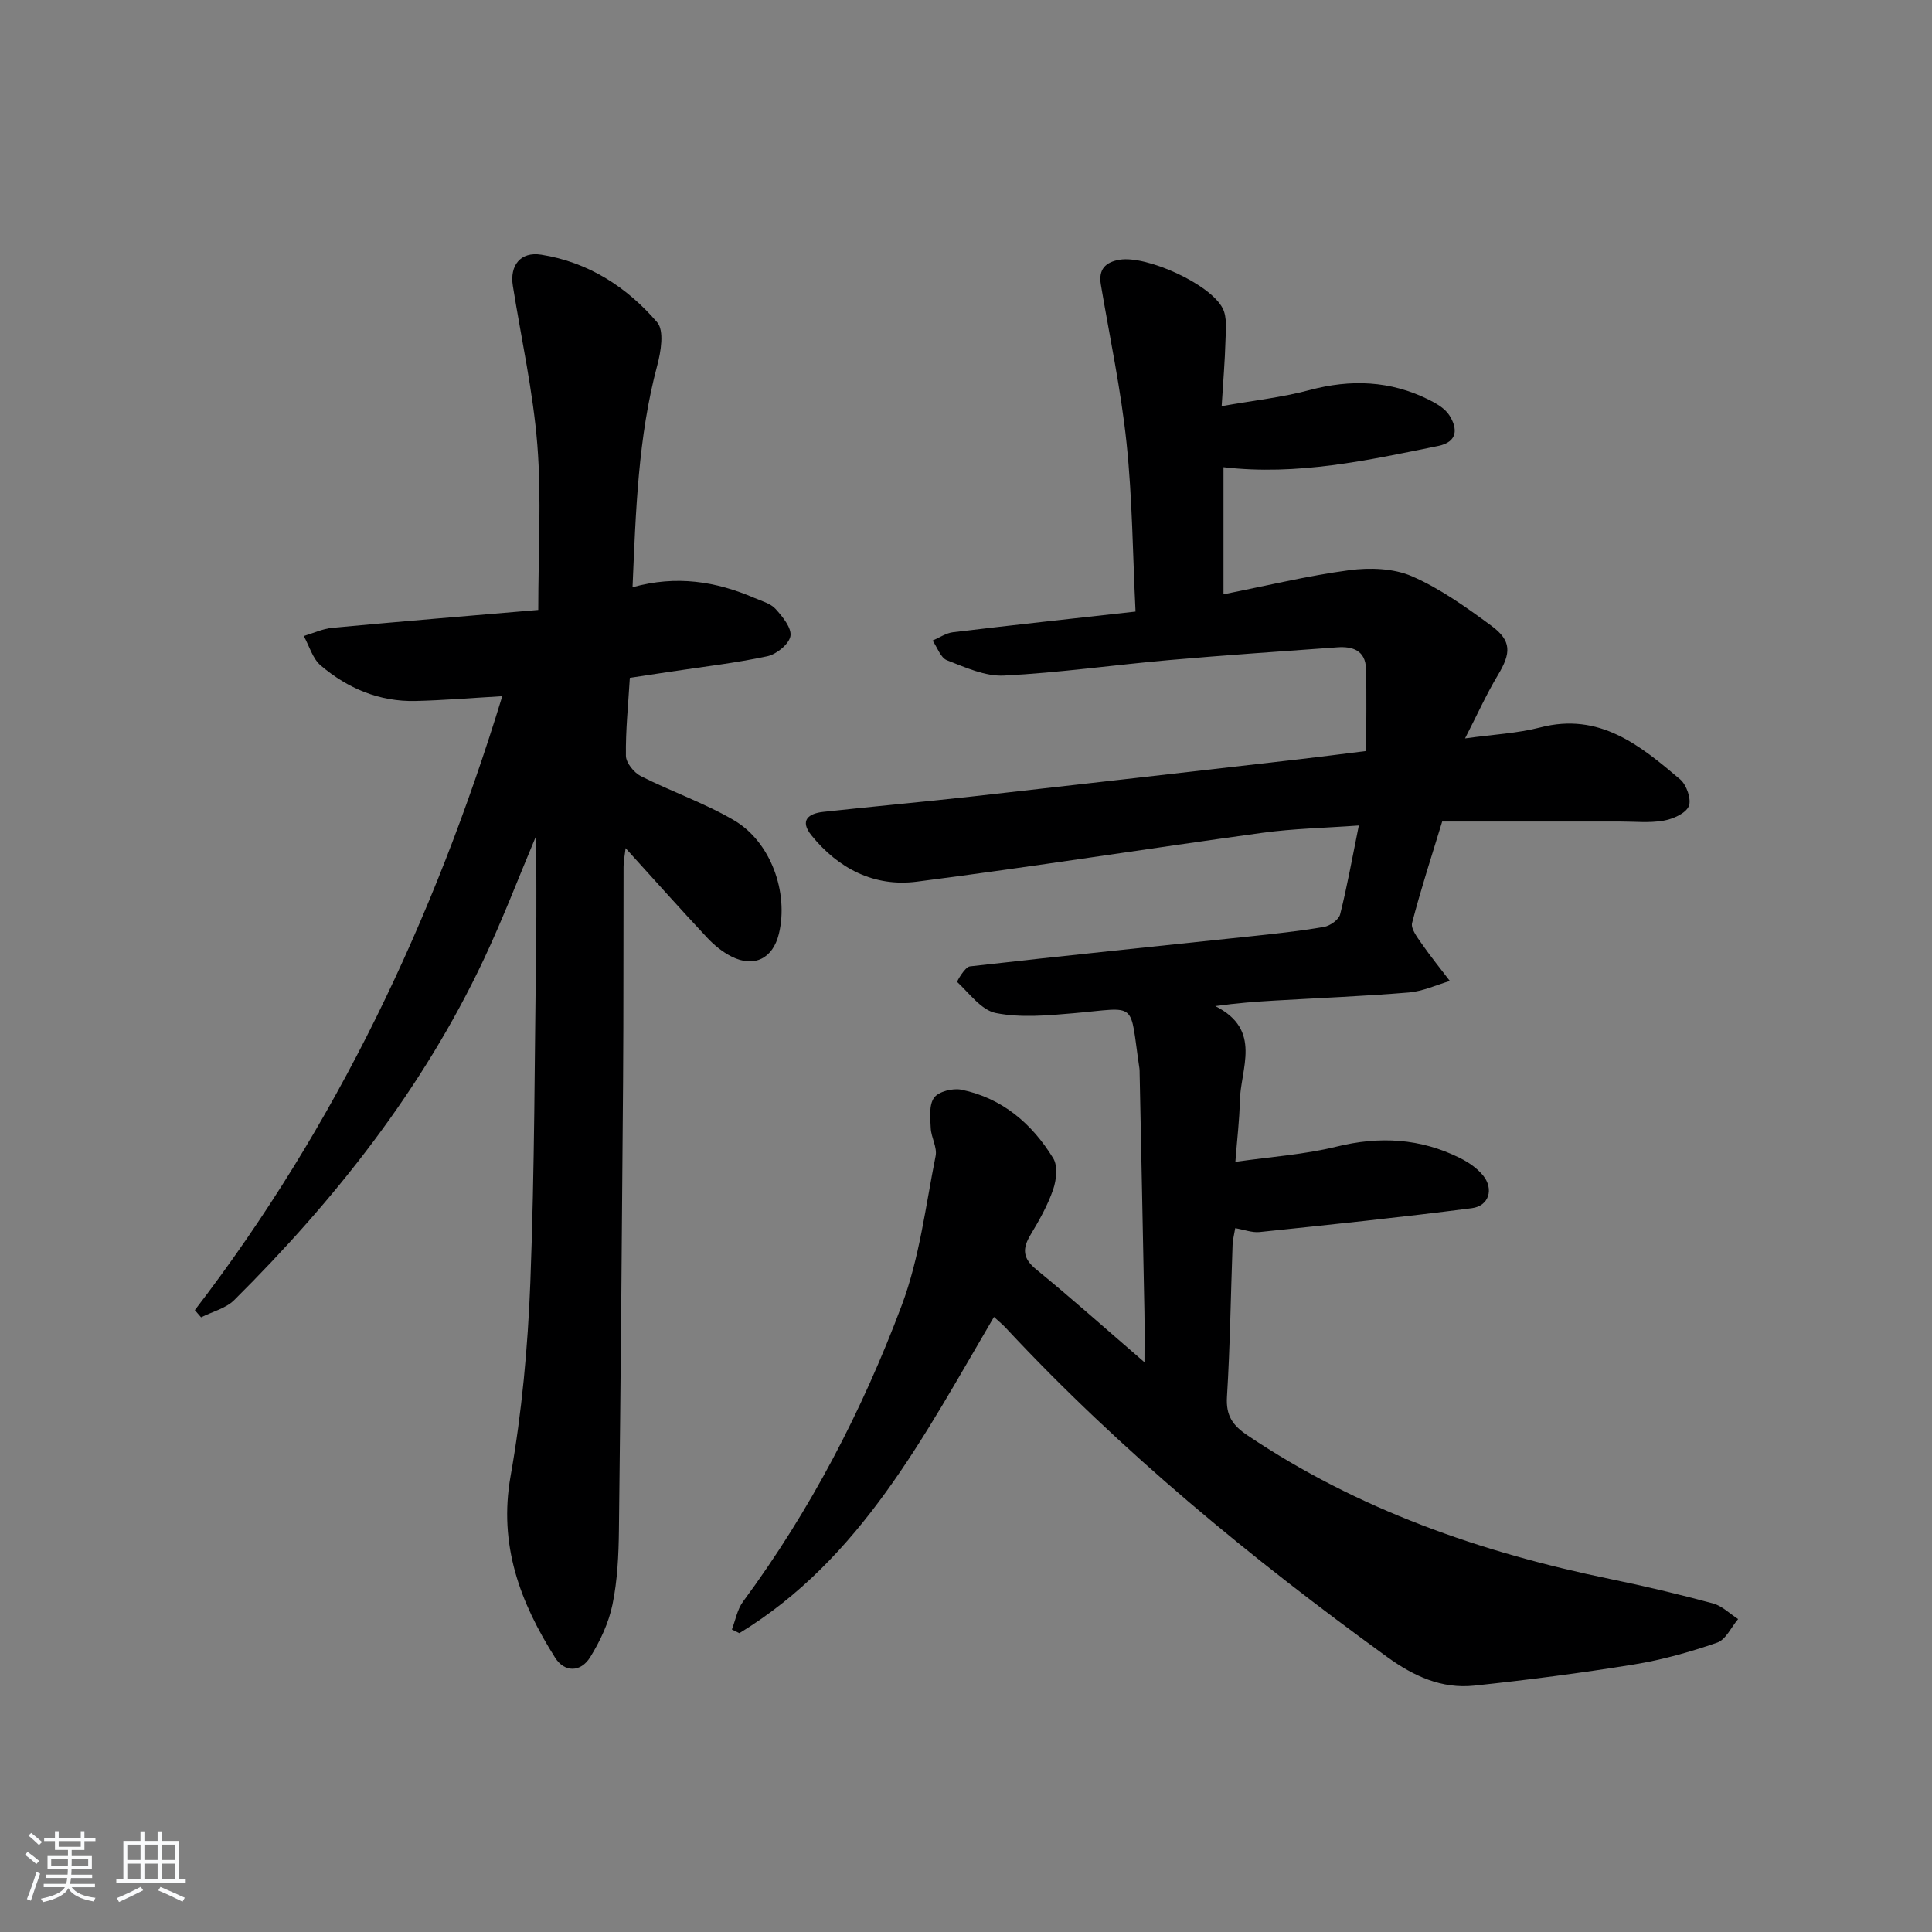 <svg enable-background="new 0 0 400 400" viewBox="0 0 400 400" xmlns="http://www.w3.org/2000/svg"><rect x="0" y="0" width="400" height="400" fill="#808080" stroke="none"/><path d="m5.17 384 .55-.58c.85.61 1.65 1.24 2.4 1.87l-.59.64c-.83-.73-1.62-1.38-2.36-1.93m1.22 9.53-.82-.34c.71-1.76 1.37-3.64 1.98-5.63.24.13.5.25.76.36-.6 1.67-1.24 3.54-1.92 5.61m-.5-13.5.57-.54c.56.44 1.31 1.06 2.26 1.87l-.65.64c-.67-.66-1.4-1.32-2.18-1.97m3.25.46h2.24v-1.36h.77v1.36h4.57v-1.36h.76v1.36h2.28v.69h-2.28v1.84h-2.64v1.26h4.18v2.64h-4.21c0 .45-.02.86-.05 1.21h4.32v.69h-4.38c-.04.34-.1.75-.19 1.22h5.15v.69h-4.82c.87 1.19 2.51 1.92 4.93 2.19-.17.31-.3.57-.37.76-2.77-.49-4.52-1.41-5.26-2.76-.56 1.26-2.3 2.23-5.24 2.9-.12-.24-.26-.48-.43-.72 2.73-.55 4.38-1.34 4.96-2.38h-4.38v-.69h4.65c.1-.38.17-.79.21-1.22h-4.32v-.69h4.4c.03-.34.05-.75.05-1.21h-4.2v-2.64h4.23v-1.26h-2.69v-1.84h-2.24zm1.46 4.46v1.29h3.45c.01-.4.02-.57.01-.53v-.32-.45h-3.46zm1.55-2.59h4.57v-1.19h-4.57zm6.11 2.59h-3.42v.77c-.01.19-.01.37-.02.53h3.44z" fill="#fafbfc"/><path d="m32.63 379.16h.82v1.98h3.54v7.89h1.46v.78h-14.37v-.78h1.46v-7.89h3.54v-1.98h.82v1.98h2.73zm-3.49 11.48.5.73c-1.61.82-3.28 1.63-5 2.42-.13-.27-.28-.55-.44-.82 1.75-.73 3.4-1.5 4.94-2.33m-2.78-5.55h2.73v-3.18h-2.73zm0 3.95h2.73v-3.2h-2.73zm3.54-3.95h2.73v-3.18h-2.73zm0 3.95h2.73v-3.2h-2.73zm7.89 4.68c-1.84-.92-3.51-1.7-5.02-2.32l.45-.73c1.89.8 3.57 1.55 5.04 2.23zm-1.62-11.81h-2.73v3.18h2.73zm-2.73 7.13h2.73v-3.2h-2.73z" fill="#fafbfc"/><g fill="#000001"><path d="m205.79 272.66c-14.54 24.75-27.53 50.1-52.71 65.47-.52-.25-1.04-.51-1.55-.76.74-1.93 1.11-4.14 2.29-5.75 13.94-18.88 24.69-39.54 32.88-61.38 3.68-9.81 4.94-20.54 7.01-30.91.36-1.78-.92-3.82-1.01-5.76-.1-2.14-.4-4.82.7-6.31.94-1.29 3.87-2.01 5.65-1.65 8.46 1.74 14.62 7.03 19.01 14.2.98 1.6.66 4.52-.03 6.5-1.13 3.27-2.88 6.37-4.67 9.35-1.73 2.88-1.63 4.87 1.19 7.17 7.3 5.96 14.33 12.25 22.4 19.21 0-4.23.05-7.31-.01-10.39-.31-16.47-.66-32.95-.99-49.42-.01-.33.01-.67-.04-1-2.14-14.26-.07-12.62-13.79-11.44-5.29.46-10.8.96-15.92-.05-3.02-.59-5.49-4.07-8.03-6.44-.09-.09 1.6-3.1 2.63-3.22 19.32-2.2 38.66-4.16 57.99-6.21 5.12-.54 10.25-1.09 15.32-1.96 1.27-.22 3.07-1.49 3.35-2.6 1.46-5.78 2.5-11.66 3.87-18.4-6.98.51-13.55.63-20.01 1.52-23.85 3.28-47.63 7.04-71.5 10.11-8.78 1.13-16.23-2.67-21.82-9.59-2.5-3.1-.61-4.53 2.46-4.86 10.24-1.12 20.51-2.04 30.75-3.18 22.62-2.53 45.23-5.13 67.85-7.72 4.43-.51 8.85-1.09 13.79-1.7 0-5.86.12-11.47-.04-17.07-.11-3.72-2.74-4.64-5.93-4.4-11.6.84-23.21 1.62-34.8 2.64-11.41 1-22.79 2.63-34.21 3.21-3.89.2-8.01-1.69-11.81-3.17-1.32-.51-2-2.67-2.98-4.08 1.42-.6 2.79-1.56 4.26-1.73 12.35-1.48 24.71-2.82 37.76-4.27-.58-11.75-.65-23.38-1.86-34.89-1.15-11-3.48-21.88-5.32-32.81-.53-3.16.94-4.66 3.91-5.15 5.55-.91 18.74 5 21.32 10.08.94 1.86.63 4.46.57 6.71-.11 4.1-.46 8.19-.79 13.53 6.64-1.18 12.52-1.81 18.16-3.32 8.57-2.29 16.75-1.98 24.7 1.97 1.59.79 3.36 1.81 4.27 3.23 1.76 2.76 1.78 5.52-2.29 6.36-14.59 2.98-29.16 6.19-44.46 4.4v26.31c8.89-1.76 17.41-3.84 26.06-4.99 4.24-.56 9.15-.4 12.96 1.26 5.85 2.55 11.22 6.4 16.41 10.22 4.28 3.15 4.13 5.68 1.36 10.28-2.36 3.93-4.25 8.15-6.78 13.07 5.88-.82 10.85-1.05 15.57-2.27 12.28-3.19 20.68 3.72 28.97 10.75 1.33 1.13 2.38 4.18 1.78 5.57-.66 1.51-3.3 2.65-5.25 2.99-2.92.5-5.98.17-8.98.17-12.15.01-24.31 0-36.82 0-2.16 7.08-4.41 13.98-6.23 20.99-.31 1.19 1.08 2.99 1.98 4.29 1.84 2.65 3.88 5.16 5.84 7.73-2.82.83-5.6 2.14-8.48 2.38-9.27.77-18.57 1.14-27.86 1.68-3.81.22-7.61.5-12.23 1.14 9.85 4.96 5.18 12.94 5.07 19.89-.06 3.64-.52 7.28-.91 12.36 7.38-1.06 14.28-1.51 20.89-3.14 8.98-2.22 17.46-1.74 25.68 2.38 1.74.87 3.49 2.08 4.7 3.56 2.29 2.8 1.26 6.33-2.31 6.79-14.62 1.89-29.28 3.41-43.95 4.94-1.55.16-3.19-.49-5.04-.8-.21 1.28-.51 2.38-.55 3.49-.38 10.48-.51 20.97-1.16 31.42-.24 3.91 1.17 5.92 4.27 8 22.88 15.37 48.28 24.22 75.05 29.72 7.15 1.47 14.26 3.16 21.3 5.06 1.89.51 3.48 2.13 5.21 3.24-1.43 1.68-2.54 4.26-4.34 4.88-5.6 1.94-11.39 3.57-17.23 4.52-10.97 1.78-22.01 3.21-33.06 4.38-6.73.71-12.54-1.95-18.03-5.93-28.23-20.47-55.09-42.52-78.92-68.09-.64-.71-1.41-1.32-2.49-2.31z"/><path d="m40.34 271.25c29.31-38.19 49.5-80.86 63.65-127.11-6.27.36-12.11.85-17.95.99-7.48.18-14.05-2.6-19.64-7.35-1.68-1.43-2.36-4.03-3.51-6.1 1.98-.59 3.92-1.51 5.94-1.7 14.19-1.32 28.4-2.49 42.61-3.7 0-11.98.68-23.14-.19-34.17-.88-11.04-3.32-21.95-5.07-32.92-.68-4.24 1.58-7.14 5.87-6.46 9.73 1.53 17.74 6.69 24.01 14 1.49 1.74.78 6.06.02 8.91-3.98 14.9-4.44 30.11-5.12 45.94 9.1-2.53 17.29-1.21 25.24 2.22 1.52.66 3.35 1.13 4.38 2.28 1.45 1.6 3.36 3.94 3.07 5.62-.29 1.66-2.88 3.76-4.78 4.17-6.65 1.42-13.43 2.19-20.16 3.21-2.75.42-5.51.84-8.31 1.26-.33 5.58-.89 10.87-.81 16.15.02 1.45 1.67 3.47 3.09 4.2 6.35 3.22 13.18 5.56 19.3 9.15 7.64 4.49 11.34 14.97 9.28 23.5-1.23 5.08-5.1 7.06-9.77 4.72-1.88-.94-3.63-2.37-5.08-3.92-5.56-5.94-10.97-12.02-16.89-18.54-.17 1.53-.42 2.69-.42 3.84-.05 14.83.01 29.65-.1 44.48-.23 30.97-.49 61.93-.86 92.9-.06 5.14-.3 10.36-1.33 15.37-.78 3.8-2.55 7.57-4.61 10.9-1.99 3.22-5.34 3.16-7.26.13-7.26-11.47-11.75-23.37-9.23-37.61 2.34-13.2 3.57-26.69 4.09-40.1.89-23.45.89-46.93 1.2-70.4.1-7.37.02-14.74.02-22.1-3.58 8.5-6.91 17.25-10.89 25.69-12.65 26.79-30.74 49.69-51.63 70.46-1.75 1.74-4.56 2.41-6.87 3.58-.44-.51-.87-1-1.29-1.49z"/></g></svg>
